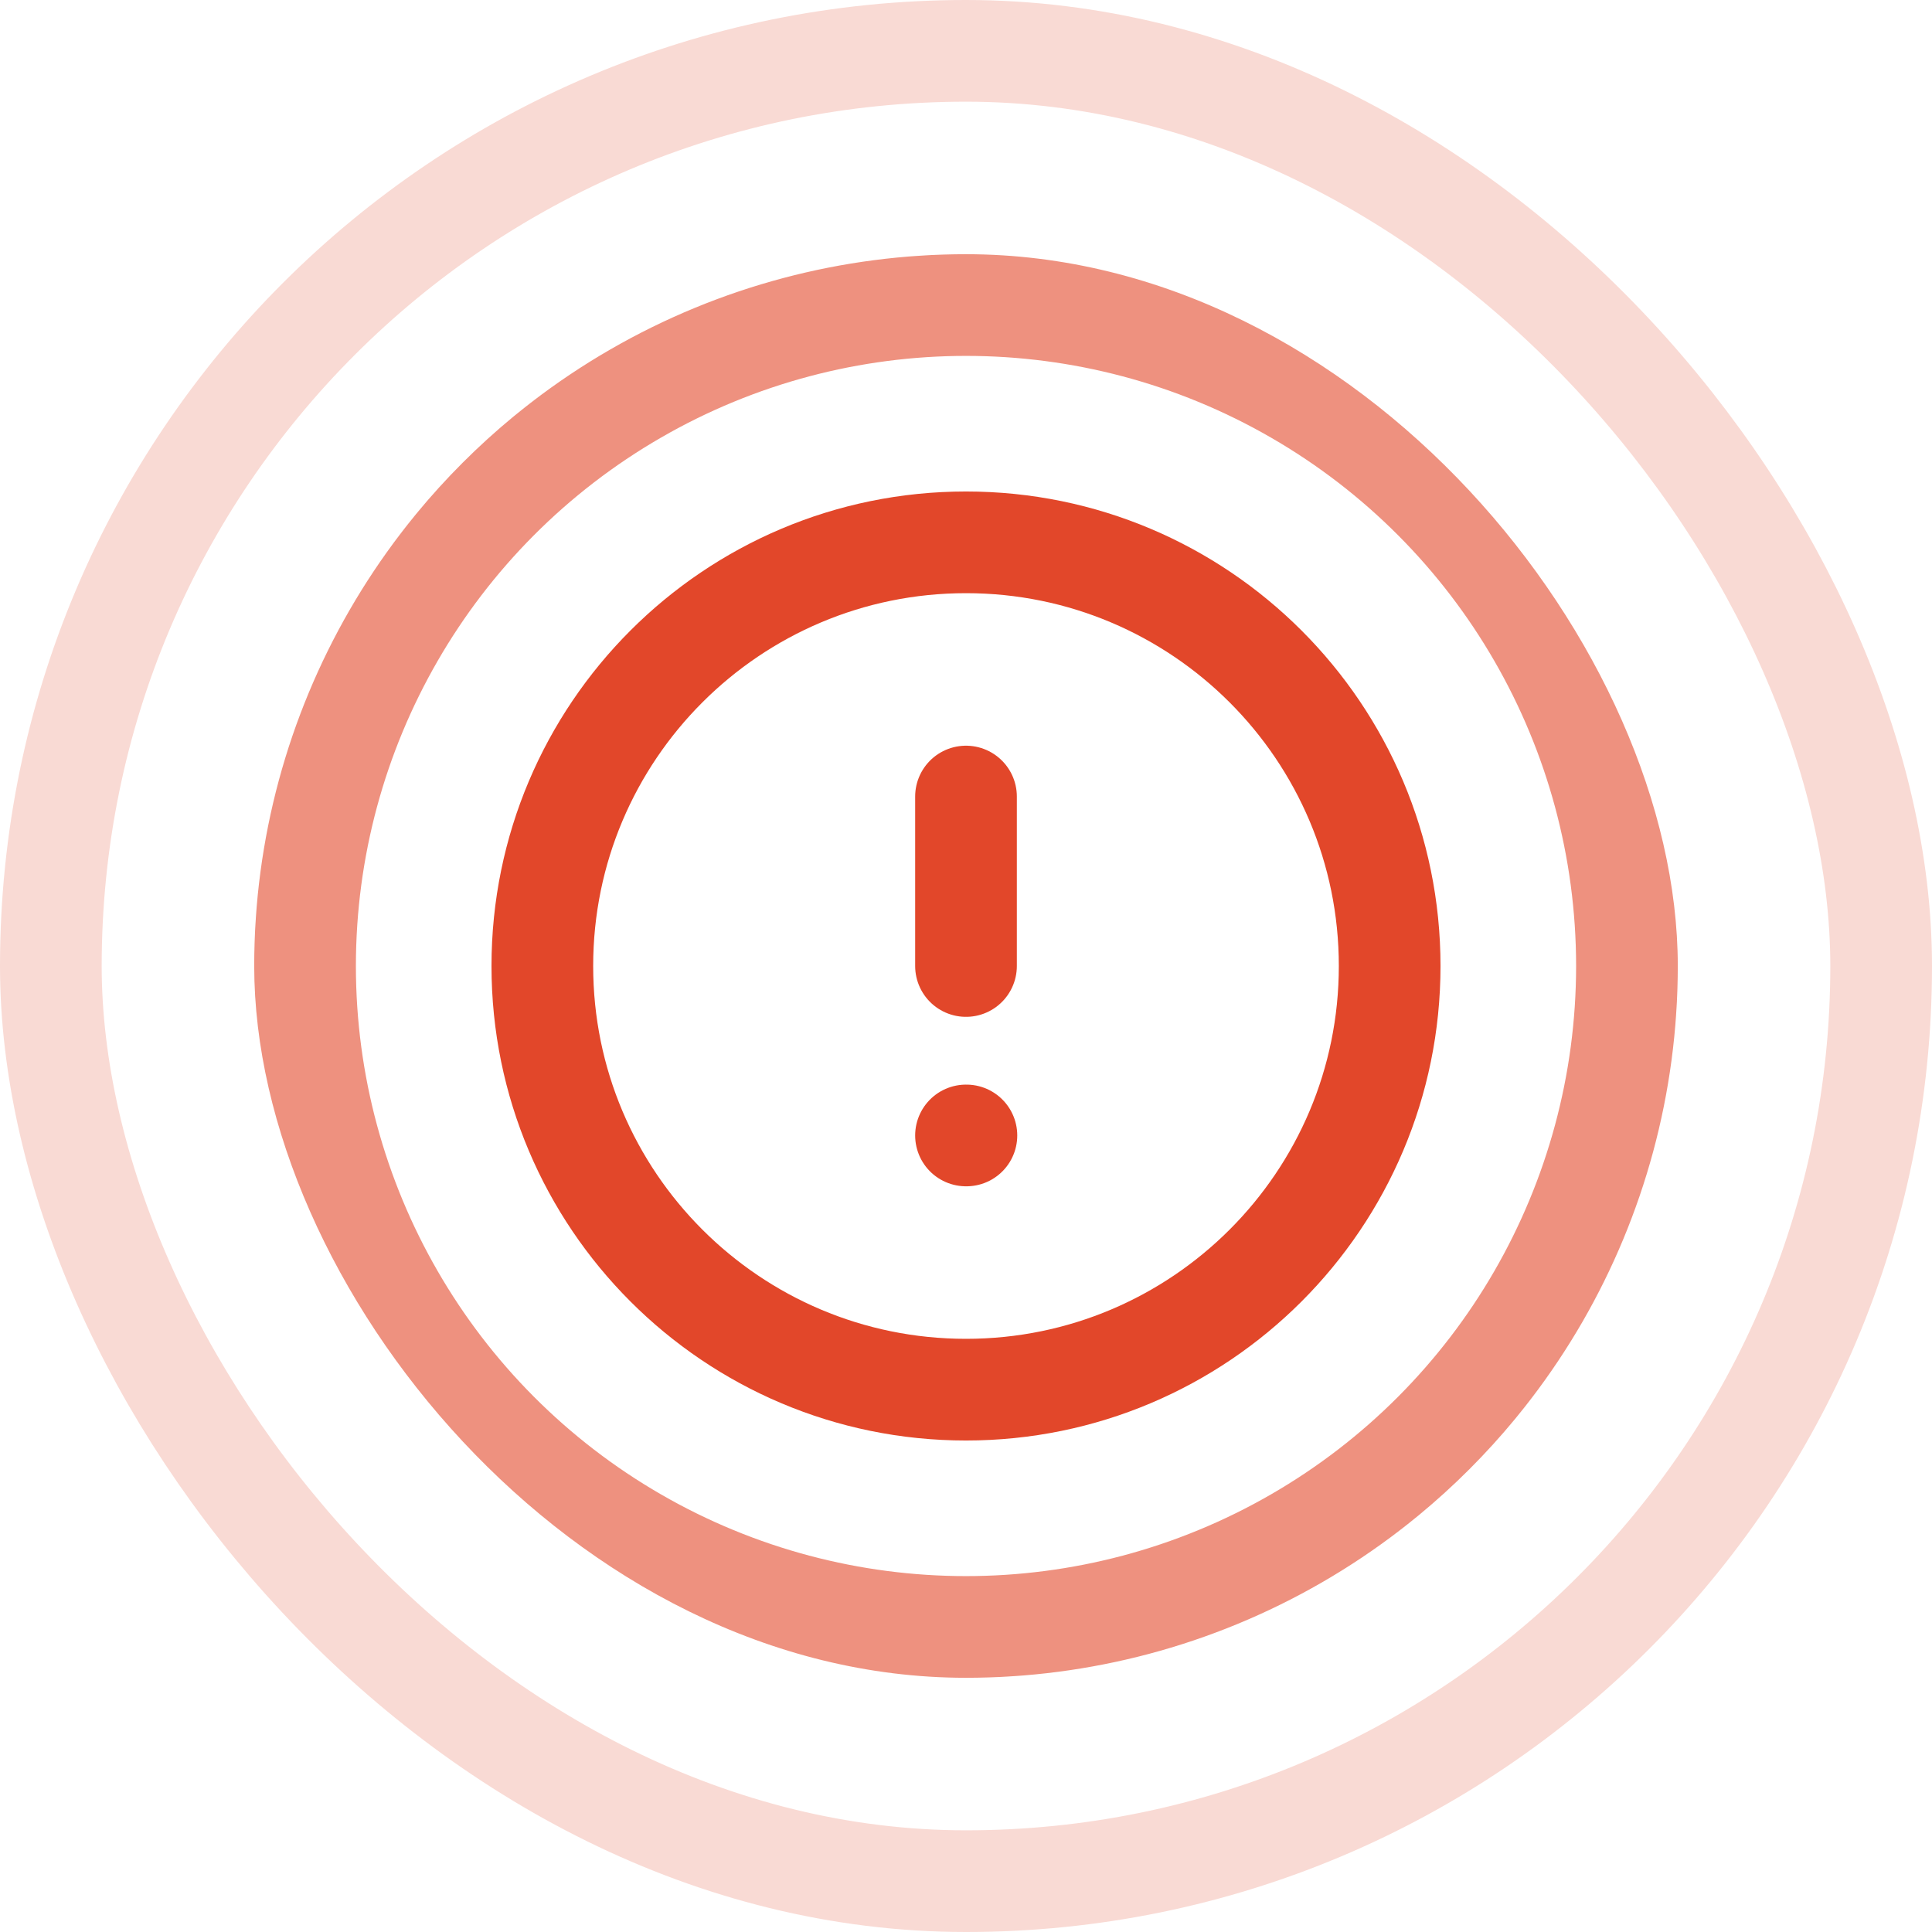 <svg width="38" height="38" viewBox="0 0 38 38" fill="none" xmlns="http://www.w3.org/2000/svg">
<rect x="1" y="1" width="36" height="36" rx="18" stroke="#F9DAD4" stroke-width="2"/>
<g clip-path="url(#clip0_7269_12809)">
<circle cx="19" cy="19" r="13" stroke="#EE917F" stroke-width="2"/>
</g>
<g clip-path="url(#clip1_7269_12809)">
<path d="M19 15.667V19M19 22.333H19.008M27.333 19C27.333 23.602 23.602 27.333 19 27.333C14.398 27.333 10.667 23.602 10.667 19C10.667 14.398 14.398 10.667 19 10.667C23.602 10.667 27.333 14.398 27.333 19Z" stroke="#E2472A" stroke-width="2" stroke-linecap="round" stroke-linejoin="round"/>
</g>
<defs>
<clipPath id="clip0_7269_12809">
<rect x="5" y="5" width="28" height="28" rx="14" fill="white"/>
</clipPath>
<clipPath id="clip1_7269_12809">
<rect width="20" height="20" fill="white" transform="translate(9 9)"/>
</clipPath>
</defs>
</svg>
